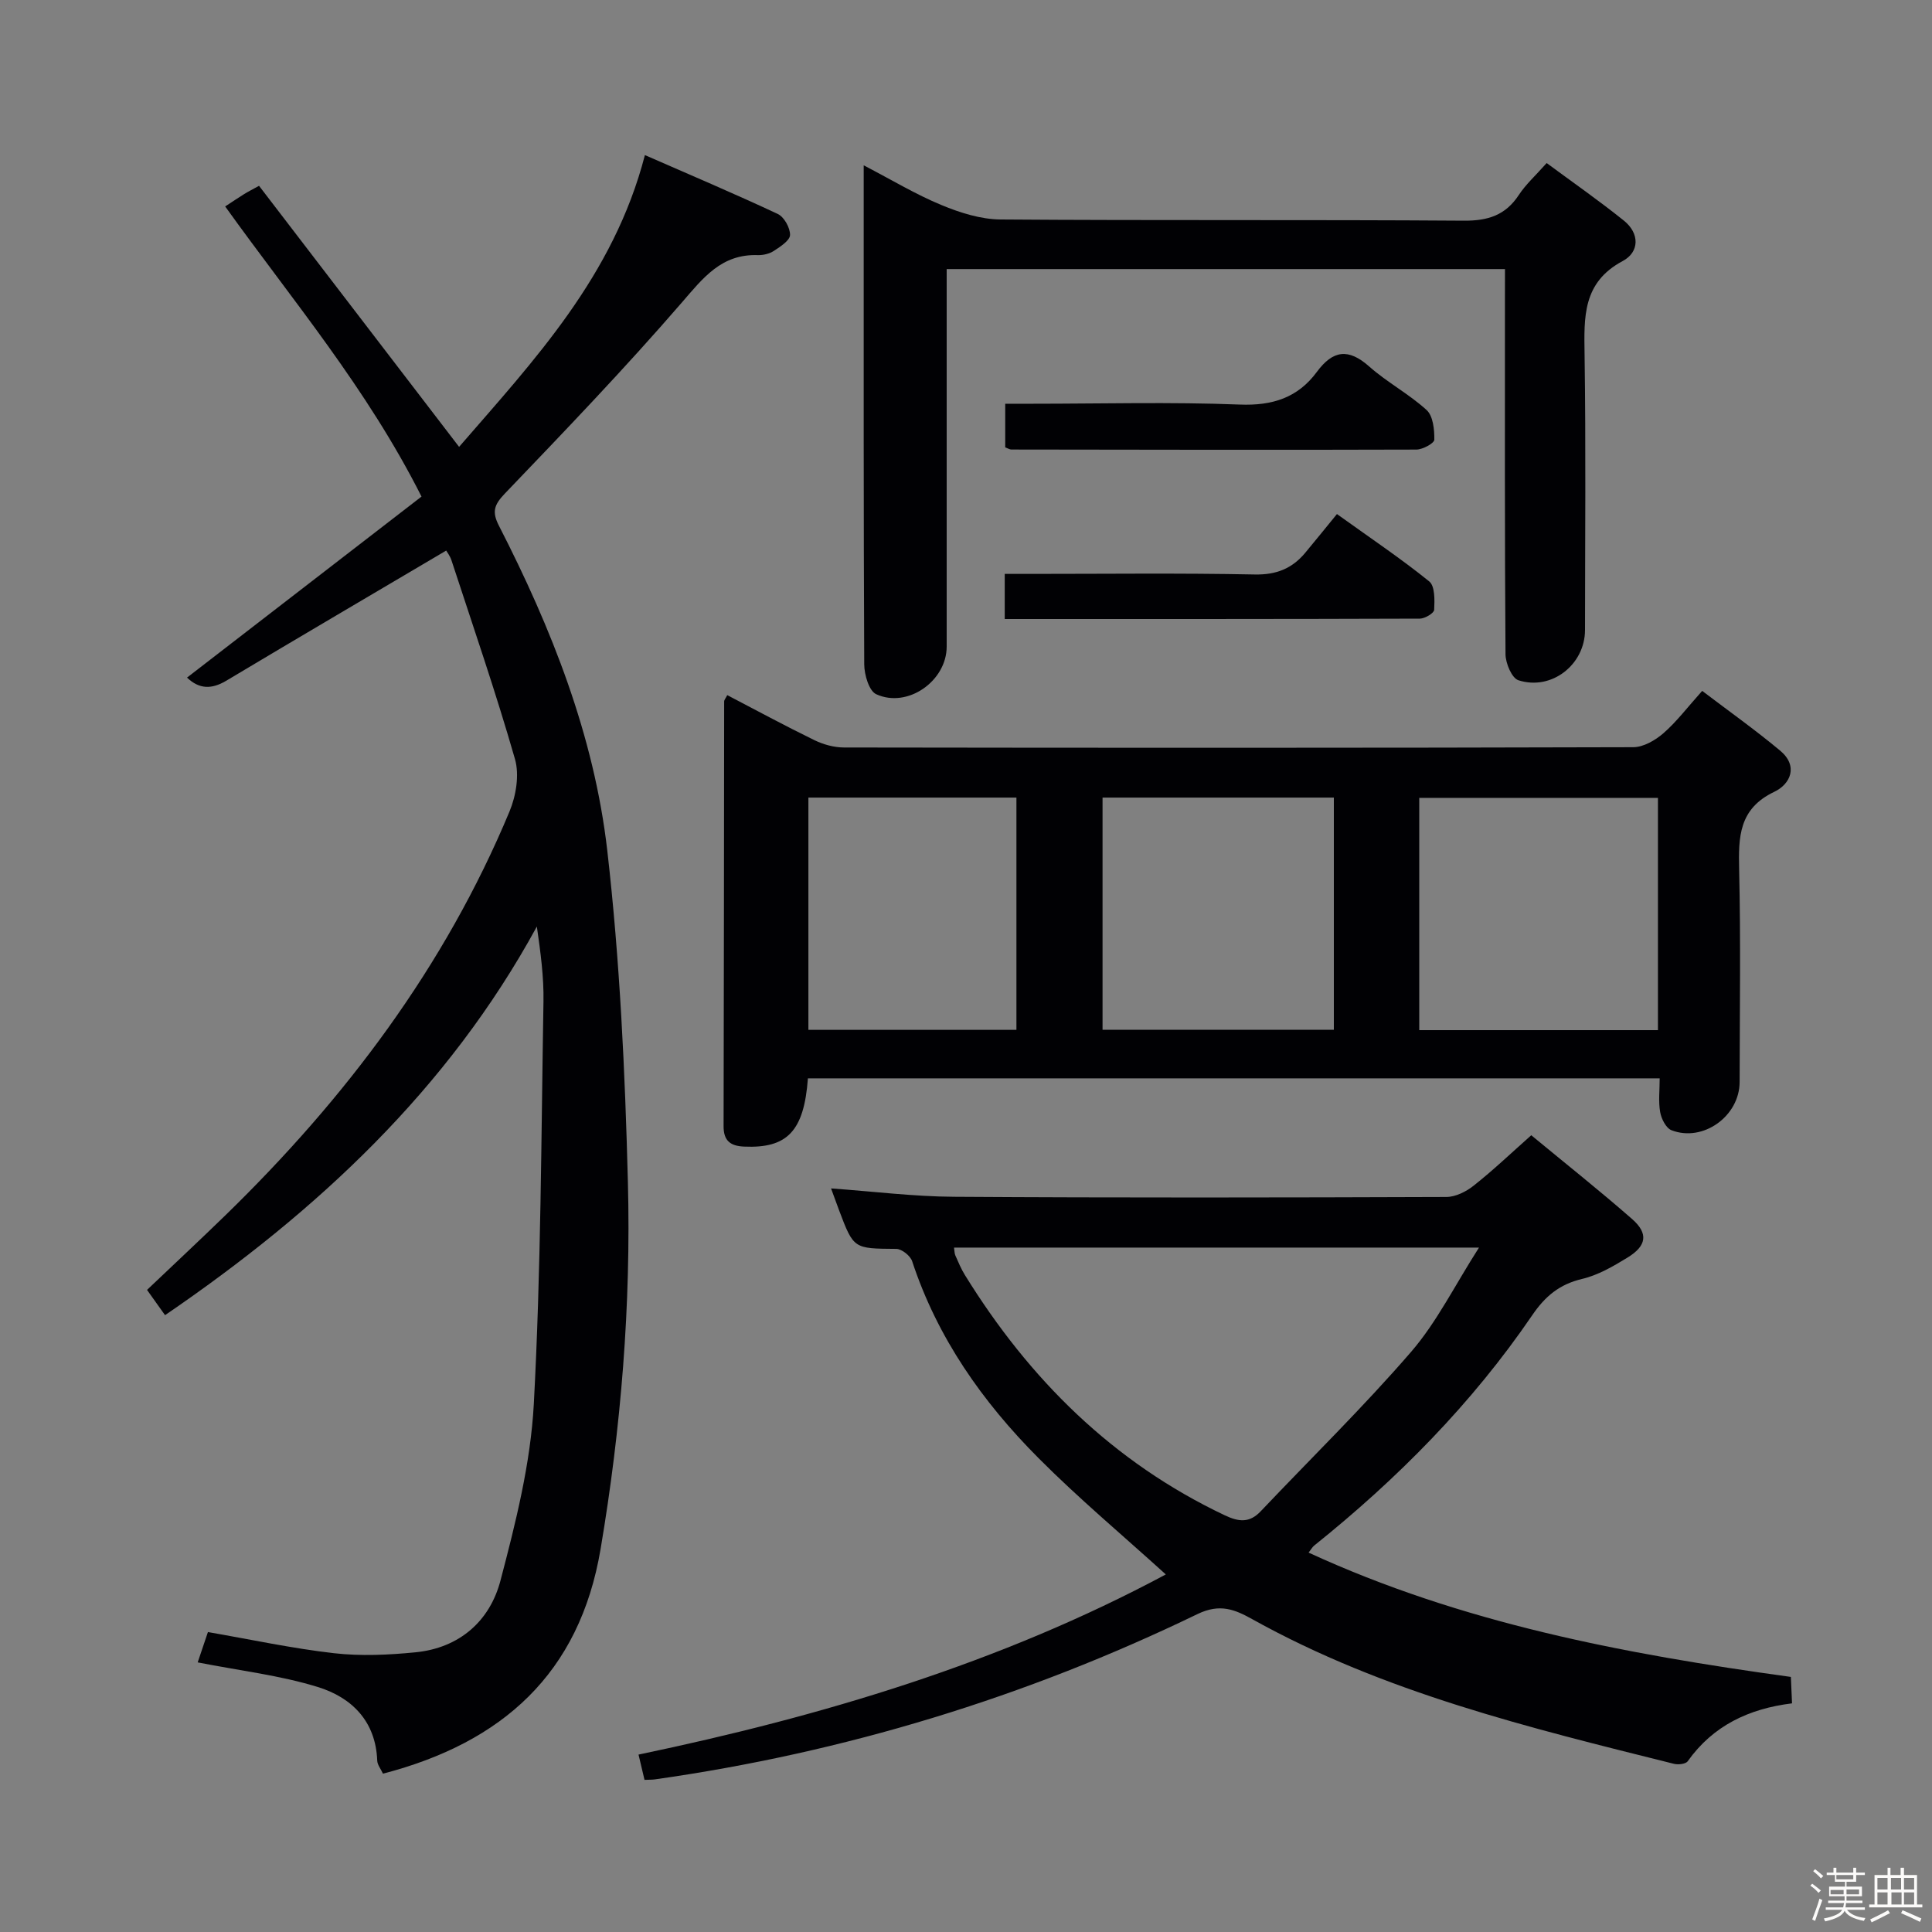 <svg enable-background="new 0 0 400 400" viewBox="0 0 400 400" xmlns="http://www.w3.org/2000/svg"><rect x="0" y="0" width="400" height="400" fill="#808080" stroke="none"/><path d="m374.8 390.4.4-.4c.7.5 1.3 1 1.8 1.4l-.5.5c-.5-.6-1.1-1.1-1.7-1.5zm1 7.3-.6-.3c.5-1.4 1.1-2.8 1.5-4.3.2.1.4.2.6.3-.5 1.3-1 2.8-1.5 4.3zm-.4-10.3.4-.4c.4.3 1 .8 1.7 1.4l-.5.5c-.4-.5-1-1-1.6-1.5zm2.5.3h1.7v-1h.6v1h3.5v-1h.6v1h1.8v.5h-1.8v1.4h-2v1h3.2v2h-3.2v.9h3.3v.5h-3.4c0 .3-.1.6-.1.9h4v.5h-3.7c.7.9 1.9 1.5 3.8 1.7-.1.2-.2.4-.3.6-2.1-.4-3.5-1.1-4-2.1-.4 1-1.8 1.7-4 2.2-.1-.2-.2-.4-.3-.6 2.1-.4 3.4-1 3.8-1.8h-3.4v-.5h3.6c.1-.3.1-.6.2-.9h-3.3v-.5h3.4c0-.3 0-.6 0-.9h-3.2v-2h3.3v-1h-2.1v-1.4h-1.7v-.5zm1.1 3.5v1h2.7c0-.3 0-.4 0-.4 0-.1 0-.2 0-.2 0-.1 0-.2 0-.3h-2.7zm1.2-3v.9h3.5v-.9zm4.7 3h-2.6v.6.4h2.6z" fill="#fcfbfa"/><path d="m393.6 386.7h.6v1.5h2.7v6.1h1.1v.6h-11v-.6h1.1v-6.1h2.7v-1.5h.6v1.5h2.1v-1.5zm-2.7 8.8.4.6c-1.2.6-2.5 1.3-3.8 1.9-.1-.2-.2-.4-.3-.6 1.2-.6 2.5-1.2 3.7-1.9zm-2.2-6.7v2.4h2.1v-2.4zm0 3v2.5h2.1v-2.5zm2.8-3v2.4h2.1v-2.4zm.1 3v2.5h2.1v-2.5h-2.2zm5.9 6.1c-1.4-.7-2.7-1.3-3.9-1.8l.3-.6c1.5.6 2.7 1.2 3.9 1.7zm-1.2-9.1h-2.1v2.4h2.1zm-2.1 3v2.5h2.1v-2.5z" fill="#fcfbfa"/><g fill="#010104"><path d="m38.72 140.29c16.22-12.52 32.23-24.87 48.55-37.48-11.34-22.48-26.72-40.63-40.65-60.07 1.46-.95 2.66-1.77 3.9-2.54.82-.51 1.69-.95 3.11-1.73 13.74 17.93 27.38 35.72 41.42 54.05 15.52-17.92 31.98-35.34 38.47-60.41 9.43 4.13 18.55 7.99 27.51 12.19 1.32.62 2.57 2.88 2.54 4.35-.02 1.13-1.99 2.4-3.31 3.27-.92.61-2.22.93-3.34.9-7.56-.27-11.33 4.7-15.81 9.88-11.74 13.57-24.17 26.53-36.59 39.49-2.25 2.35-2.69 3.79-1.22 6.66 10.9 21.26 19.7 43.47 22.43 67.24 2.61 22.75 3.68 45.74 4.27 68.66.66 25.46-1.41 50.82-5.66 75.99-4.36 25.78-20.36 40.06-45.05 46.48-.46-1-1.16-1.84-1.19-2.71-.3-8.19-5.33-13.09-12.32-15.24-7.84-2.42-16.14-3.38-24.85-5.09.6-1.79 1.36-4.03 2.12-6.28 8.89 1.54 17.45 3.39 26.11 4.38 5.56.63 11.3.36 16.88-.19 9.09-.9 15.38-6.47 17.58-14.86 3.15-11.98 6.24-24.26 6.9-36.55 1.49-27.73 1.53-55.54 2-83.32.09-5.08-.6-10.17-1.37-15.53-18.39 33.72-45.48 58.94-76.98 80.46-1.19-1.67-2.33-3.26-3.73-5.23 5.51-5.24 10.94-10.31 16.27-15.49 24.82-24.16 45.37-51.38 58.77-83.54 1.36-3.26 2.08-7.59 1.14-10.87-3.97-13.84-8.67-27.47-13.15-41.16-.29-.9-.91-1.69-1.09-2.01-15.35 9.07-30.51 17.96-45.59 26.98-2.97 1.75-5.52 1.75-8.07-.68z"/><path d="m167.27 223.26c-.81 10.97-4.29 14.53-13.23 14.13-2.82-.13-4.24-1.2-4.23-4.23.07-29.32.08-58.64.12-87.96 0-.27.26-.54.64-1.28 6 3.13 11.95 6.35 18.02 9.31 1.86.91 4.07 1.52 6.13 1.53 54.48.08 108.95.1 163.43-.06 2.11-.01 4.56-1.43 6.24-2.89 2.72-2.37 4.94-5.32 8.03-8.77 5.46 4.15 10.97 8.06 16.14 12.37 3.79 3.16 2.18 6.91-1.22 8.53-7.33 3.49-7.43 9.33-7.27 16.1.34 14.65.12 29.32.1 43.98-.01 7.06-7.57 12.52-14.11 9.98-1.13-.44-2.1-2.37-2.34-3.75-.39-2.21-.1-4.54-.1-6.99-59.16 0-117.58 0-176.35 0zm126.57-58.07v48.09h49.42c0-16.17 0-32.03 0-48.09-16.56 0-32.82 0-49.42 0zm-65.57-.06v48.08h47.89c0-16.24 0-32.1 0-48.08-16.06 0-31.7 0-47.89 0zm-60.9 0v48.09h43.07c0-16.24 0-32.1 0-48.09-14.5 0-28.62 0-43.07 0z"/><path d="m317.03 235.04c7.15 5.91 14.17 11.47 20.9 17.37 3.38 2.97 3 5.53-.96 7.95-2.95 1.81-6.11 3.65-9.42 4.43-4.69 1.11-7.65 3.59-10.33 7.53-12.48 18.29-27.9 33.86-45.14 47.68-.36.29-.6.75-1.15 1.45 31.7 14.6 65.29 20.98 99.85 25.74.07 1.65.15 3.38.24 5.47-8.92 1.1-16.35 4.6-21.6 11.99-.41.58-1.97.75-2.85.53-29.95-7.48-59.98-14.74-87.29-29.94-3.58-1.99-6.68-3.32-11.34-1.07-35.63 17.24-73.11 28.67-112.34 34.23-.62.09-1.26.06-2.16.1-.41-1.73-.78-3.31-1.24-5.23 37.93-7.93 74.8-18.9 109.17-37.3-9.03-8.19-18.07-15.76-26.35-24.08-11.6-11.64-20.95-24.91-26.17-40.77-.37-1.13-2.15-2.54-3.28-2.55-8.82-.07-8.82.03-11.85-8-.52-1.39-1.02-2.78-1.66-4.52 8.7.62 17.08 1.68 25.46 1.73 33.98.22 67.96.16 101.94.04 1.9-.01 4.09-1.1 5.63-2.33 4.03-3.18 7.75-6.73 11.94-10.45zm-10.82 23.26c-37.34 0-72.94 0-108.69 0 .11.72.09 1.23.28 1.64.61 1.36 1.18 2.76 1.96 4.02 13.32 21.56 30.64 38.78 53.8 49.76 2.97 1.41 5.17 1.6 7.48-.85 10.4-10.97 21.24-21.56 31.11-32.98 5.33-6.17 9.03-13.74 14.06-21.59z"/><path d="m311.59 55.71c-38.98 0-77.07 0-115.59 0v5.69c0 24.16.01 48.32 0 72.47 0 7.12-8.09 12.84-14.59 9.86-1.49-.68-2.47-4.04-2.48-6.17-.15-31.65-.11-63.31-.11-94.97 0-2.46 0-4.91 0-8.36 5.85 3.04 10.79 6.03 16.07 8.21 3.86 1.6 8.15 2.97 12.26 3 31.99.24 63.98.02 95.96.25 4.98.03 8.59-1.13 11.35-5.33 1.44-2.19 3.45-4 5.76-6.6 5.44 4.02 10.86 7.79 15.99 11.92 3.28 2.63 3.25 6.5-.24 8.36-8.36 4.45-8.01 11.64-7.9 19.42.28 18.99.1 37.98.09 56.98-.01 7.16-6.92 12.61-13.79 10.4-1.36-.44-2.65-3.5-2.67-5.37-.18-24.49-.12-48.98-.12-73.47.01-1.95.01-3.92.01-6.29z"/><path d="m208.12 92.63c0-2.99 0-5.75 0-9.04h5.64c14.31 0 28.63-.39 42.92.17 6.78.27 12.03-1.43 15.96-6.76 3.32-4.5 6.53-4.95 10.84-1.12 3.71 3.29 8.23 5.68 11.89 9.02 1.34 1.23 1.62 4.05 1.59 6.13-.01.74-2.41 2.05-3.72 2.05-27.95.09-55.9.03-83.85-.01-.31 0-.61-.2-1.27-.44z"/><path d="m208.02 128.16c0-3.28 0-5.9 0-9.34h5.29c15.49 0 30.99-.19 46.48.12 4.44.09 7.7-1.22 10.41-4.45 2.14-2.56 4.23-5.17 6.6-8.06 7.15 5.13 13.34 9.28 19.11 13.95 1.2.97 1.12 3.89 1.02 5.88-.03.68-1.91 1.81-2.95 1.82-28.46.1-56.93.08-85.96.08z"/></g></svg>